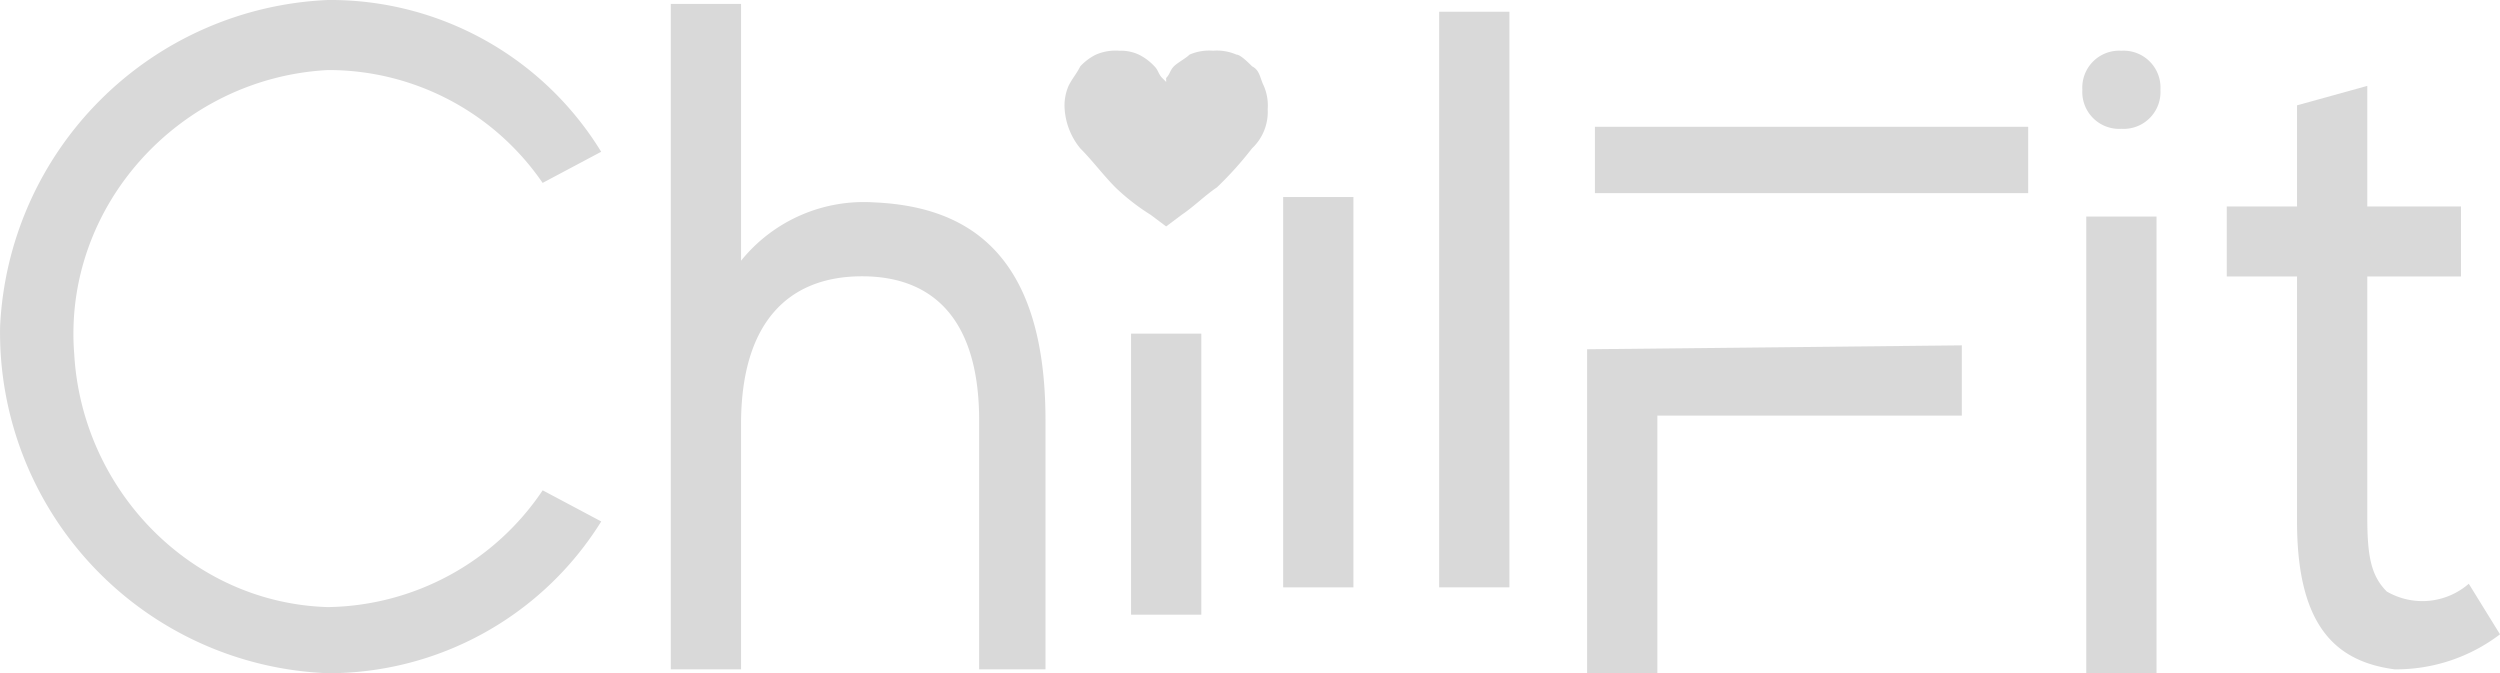 <svg xmlns="http://www.w3.org/2000/svg" width="245.09" height="66" viewBox="0 0 245.09 66">
  <g id="ChillFit_Logo_white" transform="translate(134.502 -46.9)">
    <path id="Path_1" data-name="Path 1" d="M-81.3,94.969l5.74,3.052A31.5,31.5,0,0,1-102.351,112.9a33.432,33.432,0,0,1-32.143-33.954A33.622,33.622,0,0,1-102.351,46.9,31.118,31.118,0,0,1-75.565,61.779l-5.74,3.052a25.452,25.452,0,0,0-21.046-11.064c-14.541.763-26.021,13.353-24.873,27.85.765,13.353,11.48,24.416,24.873,24.8A25.811,25.811,0,0,0-81.3,94.969Z" transform="translate(0 0)" fill="#d9d9d9"/>
    <path id="Path_2" data-name="Path 2" d="M-80.565,87.819v24.415H-87.07V87.819c0-9.537-4.209-14.115-11.48-14.115s-11.862,4.578-11.862,14.5v24.034H-117.3V47h6.888V72.178A15.467,15.467,0,0,1-97.4,66.456C-88.6,66.837-80.565,71.034-80.565,87.819Z" transform="translate(48.559 0.283)" fill="#d9d9d9"/>
    <rect id="Rectangle_2" data-name="Rectangle 2" width="6.888" height="27.551" transform="translate(-23.617 79.609)" fill="#d9d9d9"/>
    <path id="Path_3" data-name="Path 3" d="M-50.56,50.2v6.505H-93.035V50.2Zm-6.505,21.429v6.888H-86.912v25.255H-93.8V72.012Z" transform="translate(114.892 9.128)" fill="#d9d9d9"/>
    <path id="Path_4" data-name="Path 4" d="M-81.1,52.027A3.615,3.615,0,0,1-77.273,48.2a3.615,3.615,0,0,1,3.827,3.827,3.615,3.615,0,0,1-3.827,3.827A3.615,3.615,0,0,1-81.1,52.027Z" transform="translate(150.744 3.675)" fill="#d9d9d9"/>
    <rect id="Rectangle_3" data-name="Rectangle 3" width="6.888" height="44.771" transform="translate(70.026 68.129)" fill="#d9d9d9"/>
    <path id="Path_5" data-name="Path 5" d="M-50.614,102.867A16.828,16.828,0,0,1-60.946,106.3c-5.74-.763-9.566-4.195-9.566-14.49V67.785H-77.4V60.921h6.888V51.007l6.888-1.907V60.921h9.184v6.864h-9.184V91.427c0,3.813.383,5.72,1.913,7.245a6.938,6.938,0,0,0,8.036-.763Z" transform="translate(161.202 6.219)" fill="#d9d9d9"/>
    <path id="Path_6" data-name="Path 6" d="M-94.712,90.266H-101.6V52h6.888Z" transform="translate(92.894 14.216)" fill="#d9d9d9"/>
    <path id="Path_7" data-name="Path 7" d="M-90.712,103.634H-97.6V47.2h6.888Z" transform="translate(104.187 0.848)" fill="#d9d9d9"/>
    <path id="Path_8" data-name="Path 8" d="M-97.251,51.261l-.383-.383c-.383-.383-.383-.765-.765-1.148a5.282,5.282,0,0,0-1.531-1.148,4.161,4.161,0,0,0-1.913-.383,4.853,4.853,0,0,0-2.3.383,5.283,5.283,0,0,0-1.531,1.148c-.383.765-.765,1.148-1.148,1.913a4.854,4.854,0,0,0-.383,2.3,6.8,6.8,0,0,0,1.531,3.827c1.148,1.148,2.3,2.679,3.444,3.827a21.029,21.029,0,0,0,3.444,2.679l1.531,1.148,1.531-1.148c1.148-.765,2.3-1.913,3.444-2.679a34.5,34.5,0,0,0,3.444-3.827A4.913,4.913,0,0,0-87.3,53.94a4.853,4.853,0,0,0-.383-2.3c-.383-.765-.383-1.531-1.148-1.913-.383-.383-1.148-1.148-1.531-1.148a4.853,4.853,0,0,0-2.3-.383,4.853,4.853,0,0,0-2.3.383c-.383.383-1.148.765-1.531,1.148s-.383.765-.765,1.148Z" transform="translate(77.078 3.675)" fill="#d9d9d9"/>
  </g>
</svg>
